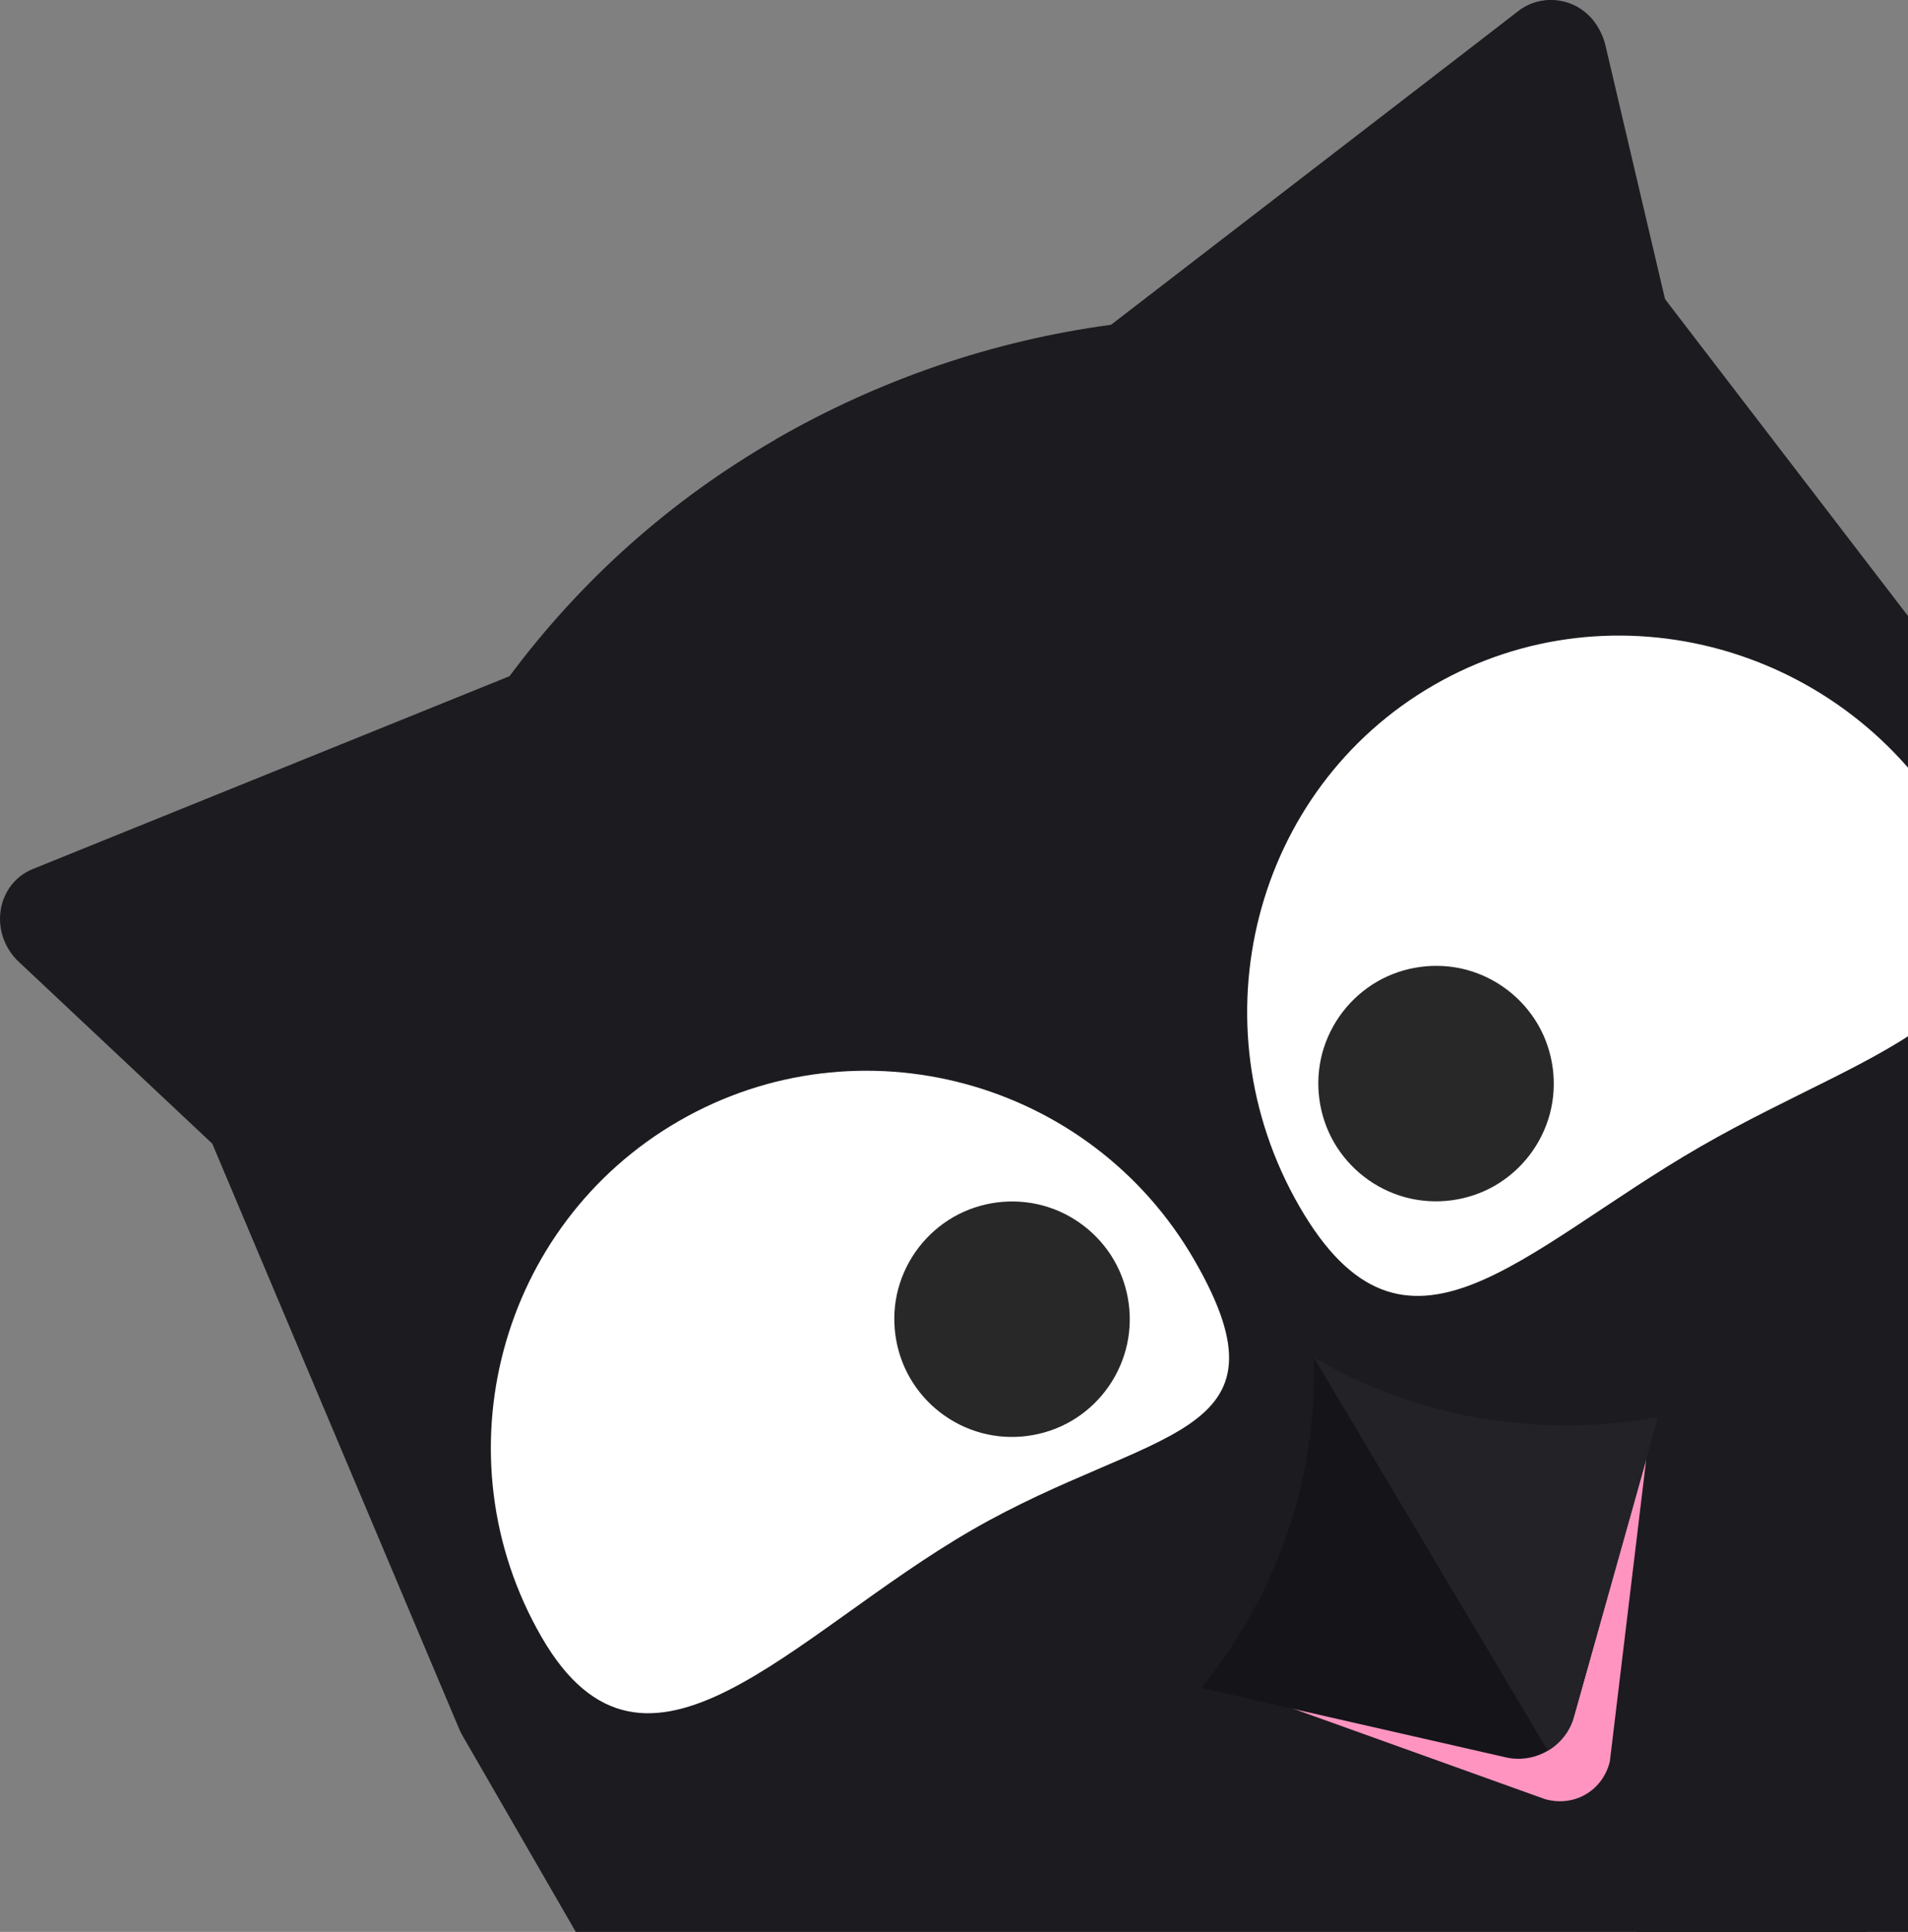<svg width="81" height="82" viewBox="0 0 81 82" fill="none" xmlns="http://www.w3.org/2000/svg">
<rect x="0" y="0" width="81" height="82" fill="#808080" stroke="none"/>
<path d="M87.011 34.41L70.734 12.905L68.156 1.927C68.064 1.535 67.878 1.168 67.615 0.862C67.352 0.556 67.02 0.319 66.651 0.174C66.282 0.029 65.887 -0.019 65.503 0.034C65.119 0.086 64.758 0.238 64.455 0.476L47.242 13.914C42.162 14.507 37.343 16.104 32.91 18.664C28.476 21.224 24.684 24.599 21.63 28.701L1.386 36.889C1.029 37.033 0.717 37.269 0.479 37.575C0.242 37.882 0.086 38.248 0.027 38.64C-0.032 39.032 0.007 39.437 0.14 39.818C0.274 40.2 0.498 40.544 0.792 40.82L9.01 48.541L19.495 73.39C19.536 73.487 19.582 73.58 19.635 73.671L38.934 107.097C39.597 108.246 41.021 108.666 42.114 108.035L105.706 71.32C106.799 70.689 107.147 69.246 106.484 68.097L87.185 34.671C87.132 34.58 87.075 34.493 87.011 34.41Z" fill="#1C1B1F"/>
<path d="M86.019 32.691L70.394 12.316L68.08 1.795C67.997 1.419 67.821 1.07 67.568 0.78C67.314 0.491 66.992 0.27 66.63 0.138C66.268 0.006 65.879 -0.032 65.499 0.027C65.118 0.086 64.759 0.24 64.454 0.475L47.167 13.785C42.137 14.464 37.343 16.104 32.91 18.664L71.91 86.214L103.706 67.856C104.799 67.225 105.173 65.828 104.542 64.735L86.185 32.939C86.135 32.853 86.08 32.77 86.019 32.691Z" fill="#1C1B1F"/>
<path d="M28.821 47.582C21.181 51.993 18.566 61.819 22.991 69.485C27.417 77.151 33.612 69.358 41.252 64.947C48.893 60.536 55.13 61.151 50.704 53.485C46.278 45.819 36.462 43.171 28.821 47.582Z" fill="white"/>
<path d="M60.864 29.082C53.224 33.493 50.667 43.42 55.165 51.211C59.663 59.001 64.536 53.087 72.177 48.676C79.817 44.265 87.375 43.001 82.878 35.211C78.38 27.42 68.505 24.671 60.864 29.082Z" fill="white"/>
<path d="M45.465 60.324C44.325 60.982 42.941 61.165 41.669 60.822C40.39 60.476 39.3 59.639 38.635 58.494C37.976 57.354 37.793 55.97 38.134 54.7C38.481 53.42 39.319 52.33 40.465 51.664C41.614 51.005 42.976 50.825 44.257 51.165C45.53 51.503 46.637 52.354 47.295 53.494C47.953 54.634 48.135 56.016 47.792 57.287C47.447 58.567 46.611 59.659 45.465 60.324Z" fill="#282828"/>
<path d="M63.465 50.324C62.325 50.982 60.943 51.164 59.669 50.822C58.39 50.476 57.3 49.639 56.635 48.494C55.976 47.354 55.793 45.97 56.134 44.7C56.482 43.421 57.319 42.33 58.465 41.664C59.605 41.005 60.986 40.824 62.259 41.163C63.538 41.51 64.629 42.348 65.295 43.494C65.953 44.634 66.135 46.016 65.794 47.286C65.448 48.566 64.611 49.658 63.465 50.324Z" fill="#282828"/>
<path d="M68.987 62.763C68.2 62.771 67.411 62.733 66.623 62.648C63.208 62.282 59.867 61.057 56.925 59.069C57.175 62.611 56.565 66.117 55.175 69.258C54.854 69.982 54.493 70.684 54.093 71.362C53.678 72.064 52.319 70.781 51.824 71.423L65.574 76.359C65.867 76.447 66.171 76.475 66.469 76.442C66.767 76.41 67.052 76.316 67.309 76.168C67.567 76.019 67.79 75.819 67.968 75.577C68.145 75.336 68.273 75.058 68.343 74.76L70.01 60.923C69.206 61.031 69.802 62.755 68.987 62.763Z" fill="#FF94C1"/>
<path d="M67.915 60.445C67.114 60.499 66.312 60.509 65.513 60.474C62.049 60.322 58.689 59.338 55.761 57.595C55.897 60.995 55.157 64.413 53.636 67.524C53.285 68.242 52.893 68.94 52.463 69.618C52.017 70.319 51.53 70.997 51.005 71.646L63.938 74.594C64.234 74.661 64.543 74.67 64.847 74.621C65.151 74.572 65.445 74.465 65.712 74.307C65.979 74.148 66.213 73.942 66.402 73.698C66.59 73.455 66.73 73.18 66.811 72.888L70.396 60.135C69.574 60.286 68.746 60.389 67.915 60.445Z" fill="#151519"/>
<path d="M67.915 60.445C67.114 60.499 66.312 60.509 65.513 60.474C62.049 60.322 58.689 59.338 55.761 57.595L65.712 74.307C66.251 73.987 66.646 73.477 66.811 72.888L70.396 60.135C69.574 60.286 68.746 60.389 67.915 60.445Z" fill="#232227"/>
</svg>
